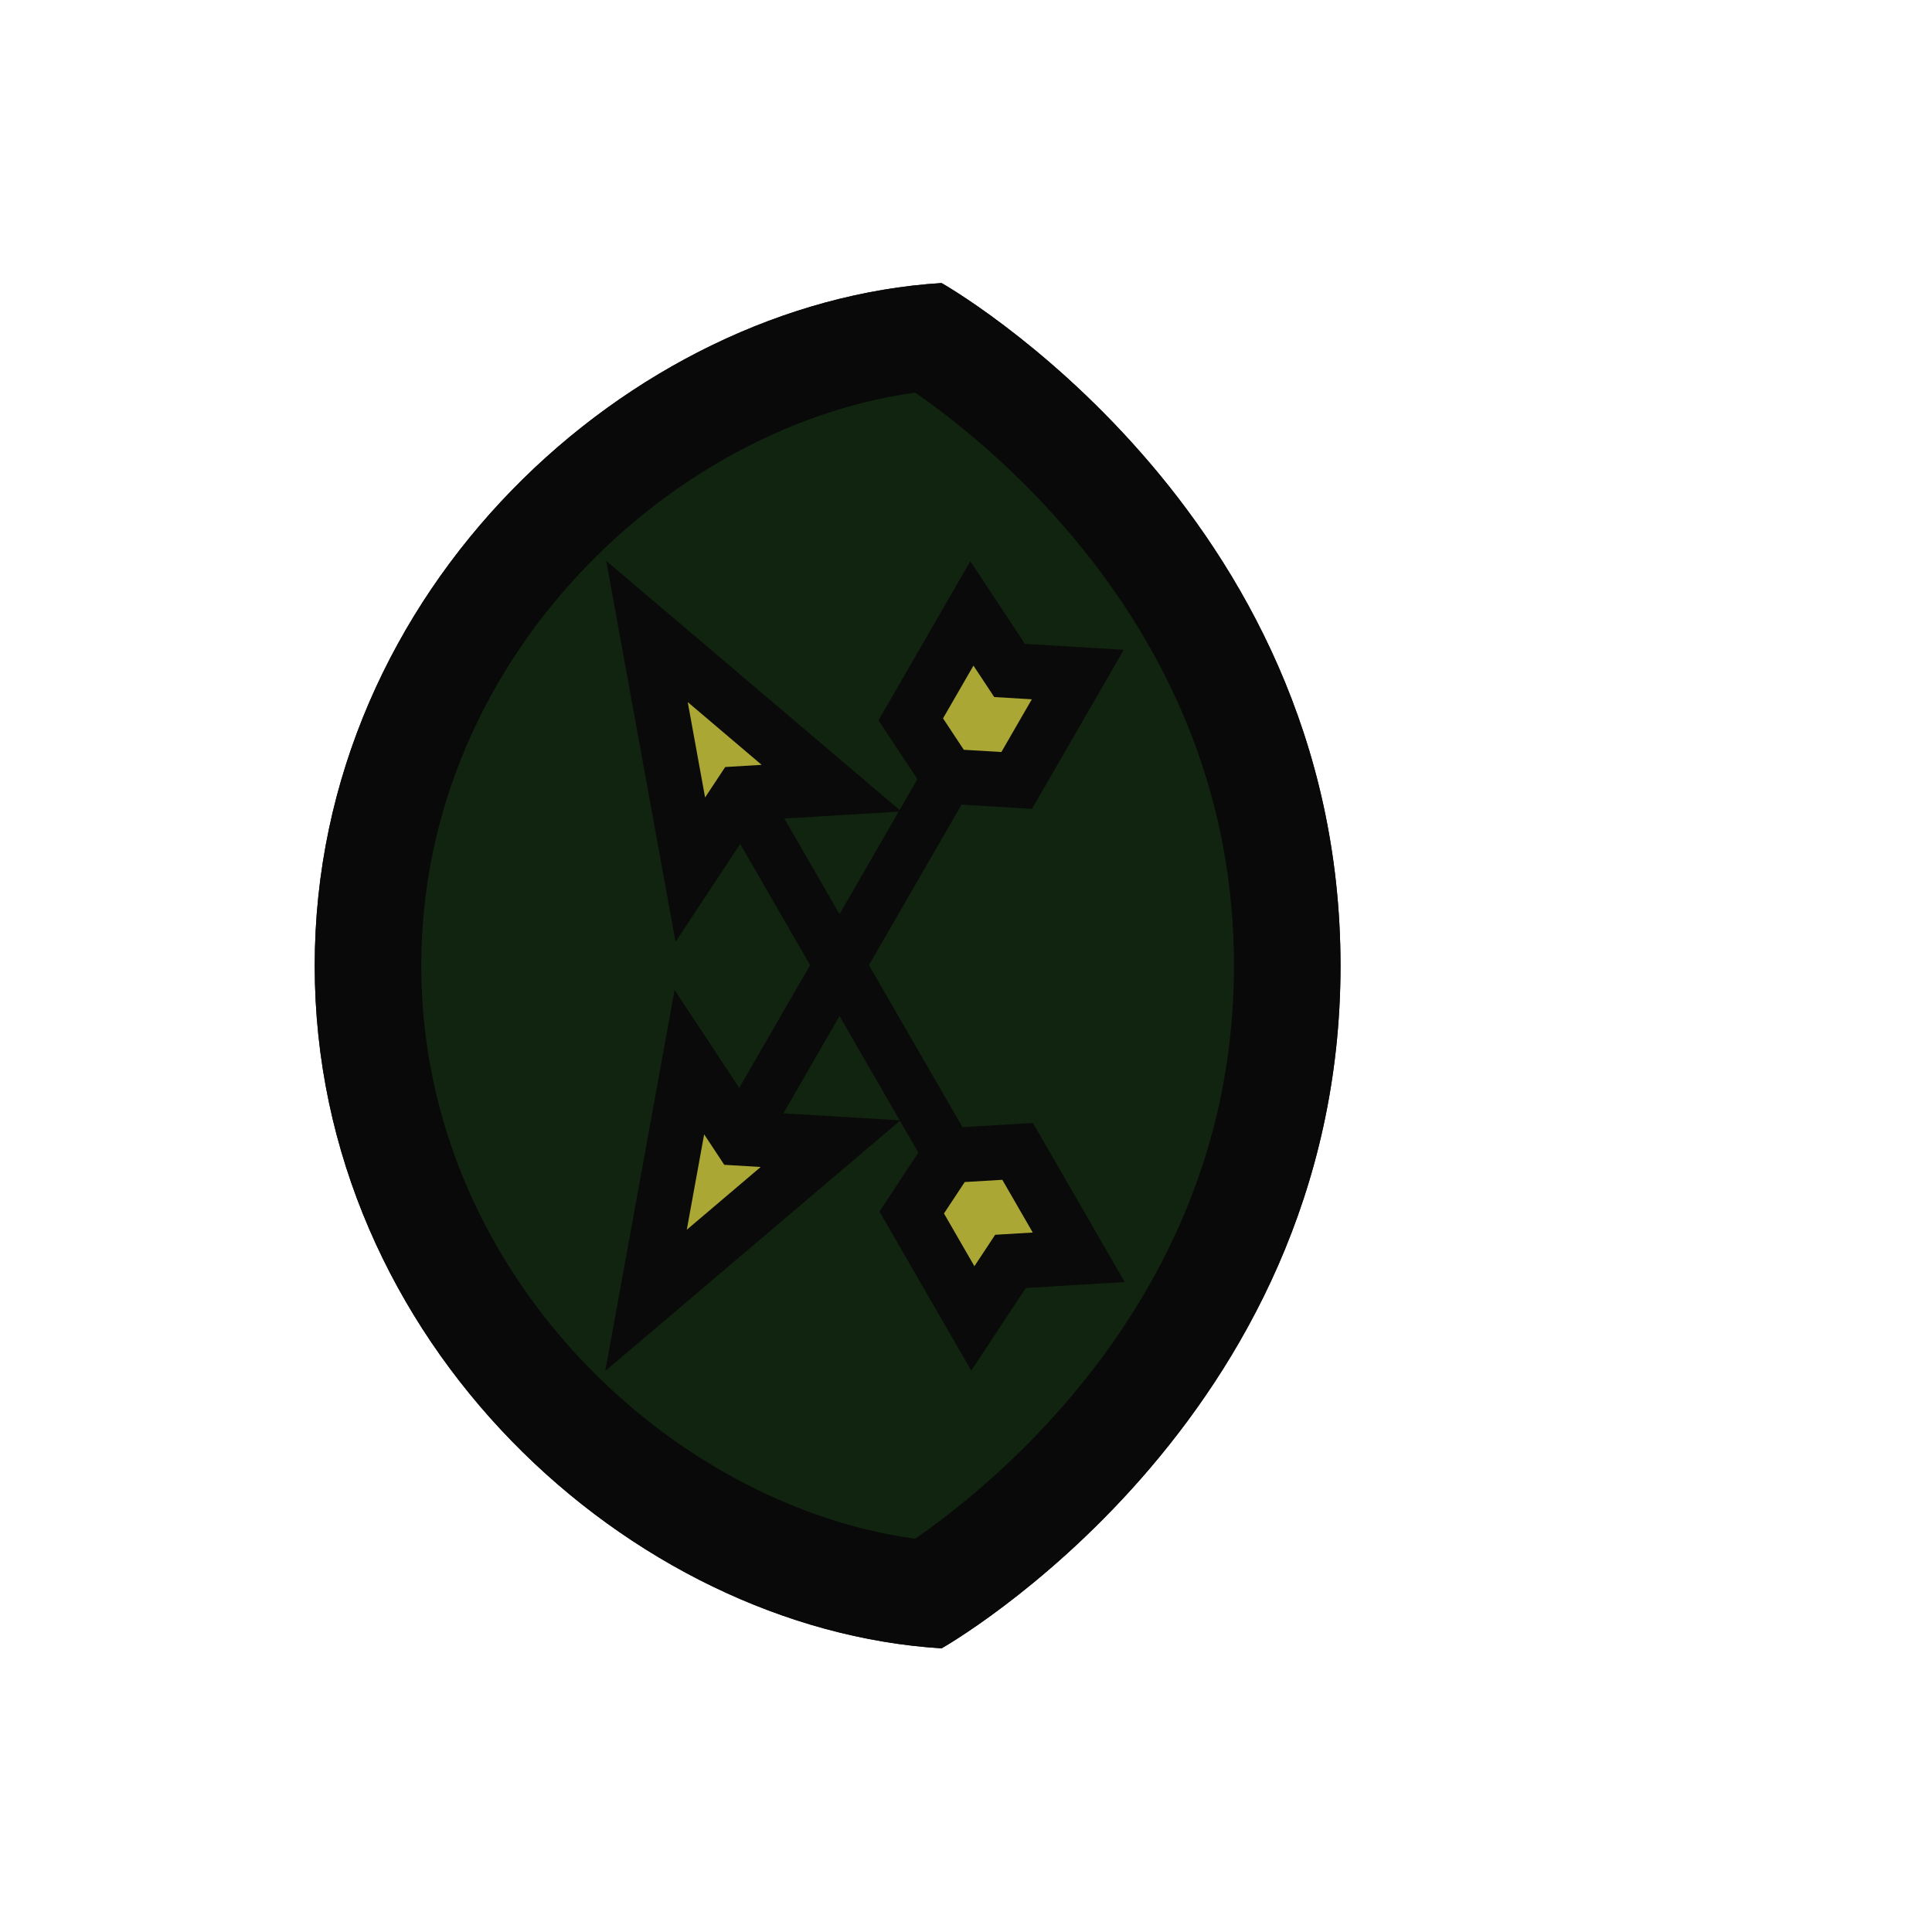 <?xml version="1.0" encoding="UTF-8" standalone="no"?>
<svg
   xmlns:dc="http://purl.org/dc/elements/1.1/"
   xmlns:cc="http://creativecommons.org/ns#"
   xmlns:rdf="http://www.w3.org/1999/02/22-rdf-syntax-ns#"
   xmlns:svg="http://www.w3.org/2000/svg"
   xmlns="http://www.w3.org/2000/svg"
   xmlns:sodipodi="http://sodipodi.sourceforge.net/DTD/sodipodi-0.dtd"
   xmlns:inkscape="http://www.inkscape.org/namespaces/inkscape"
   width="176"
   height="176"
   version="1.1"
   id="svg31"
   sodipodi:docname="player-helmet-dm-02.svg"
   inkscape:version="0.92.2 (5c3e80d, 2017-08-06)">
  <sodipodi:namedview
     pagecolor="#ffffff"
     bordercolor="#666666"
     borderopacity="1"
     objecttolerance="10"
     gridtolerance="10"
     guidetolerance="10"
     inkscape:pageopacity="0"
     inkscape:pageshadow="2"
     inkscape:window-width="1920"
     inkscape:window-height="1017"
     id="namedview33"
     showgrid="true"
     inkscape:zoom="1.8963319"
     inkscape:cx="-68.276394"
     inkscape:cy="142.63761"
     inkscape:window-x="1912"
     inkscape:window-y="-8"
     inkscape:window-maximized="1"
     inkscape:current-layer="svg31">
    <inkscape:grid
       type="xygrid"
       id="grid4537"
       empspacing="4"
       spacingy="1"
       spacingx="1" />
  </sodipodi:namedview>
  <defs
     id="defs25">
    <clipPath
       id="e">
      <path
         d="M188 128c0 80-69.756 119.362-69.756 119.362C64 244 8.638 193.922 8.638 128S64 12 118.244 8.638C118.244 8.638 188 48 188 128z"
         fill="#252525"
         fill-opacity=".601"
         stroke-width="12.537"
         id="path2" />
    </clipPath>
  </defs>
  <path
     d="M188 128c0 80-69.756 119.362-69.756 119.362C64 244 8.638 193.922 8.638 128S64 12 118.244 8.638C118.244 8.638 188 48 188 128z"
     clip-path="url(#e)"
     transform="matrix(.521 0 0 .521 24.17 21.284)"
     fill="#2d2d2d"
     stroke="#090909"
     stroke-width="37.259"
     id="path27"
     style="fill:#11240f;fill-opacity:1" />
  <g
     id="g6"
     style="fill:#9b8c00;fill-opacity:1;stroke:#0a0a0a;stroke-opacity:1"
     transform="translate(161.805,-127.551)" />
  <g
     id="g8"
     style="fill:#9b8c00;fill-opacity:1;stroke:#0a0a0a;stroke-opacity:1"
     transform="translate(161.805,-127.551)" />
  <g
     id="g10"
     style="fill:#9b8c00;fill-opacity:1;stroke:#0a0a0a;stroke-opacity:1"
     transform="translate(161.805,-127.551)" />
  <g
     id="g12"
     style="fill:#9b8c00;fill-opacity:1;stroke:#0a0a0a;stroke-opacity:1"
     transform="translate(161.805,-127.551)" />
  <g
     id="g14"
     style="fill:#9b8c00;fill-opacity:1;stroke:#0a0a0a;stroke-opacity:1"
     transform="translate(161.805,-127.551)" />
  <g
     id="g16"
     style="fill:#9b8c00;fill-opacity:1;stroke:#0a0a0a;stroke-opacity:1"
     transform="translate(161.805,-127.551)" />
  <g
     id="g18"
     style="fill:#9b8c00;fill-opacity:1;stroke:#0a0a0a;stroke-opacity:1"
     transform="translate(161.805,-127.551)" />
  <g
     id="g20"
     style="fill:#9b8c00;fill-opacity:1;stroke:#0a0a0a;stroke-opacity:1"
     transform="translate(161.805,-127.551)" />
  <g
     id="g22"
     style="fill:#9b8c00;fill-opacity:1;stroke:#0a0a0a;stroke-opacity:1"
     transform="translate(161.805,-127.551)" />
  <g
     id="g24"
     style="fill:#9b8c00;fill-opacity:1;stroke:#0a0a0a;stroke-opacity:1"
     transform="translate(161.805,-127.551)" />
  <g
     id="g26"
     style="fill:#9b8c00;fill-opacity:1;stroke:#0a0a0a;stroke-opacity:1"
     transform="translate(161.805,-127.551)" />
  <g
     id="g28"
     style="fill:#9b8c00;fill-opacity:1;stroke:#0a0a0a;stroke-opacity:1"
     transform="translate(161.805,-127.551)" />
  <g
     id="g30"
     style="fill:#9b8c00;fill-opacity:1;stroke:#0a0a0a;stroke-opacity:1"
     transform="translate(161.805,-127.551)" />
  <g
     id="g32"
     style="fill:#9b8c00;fill-opacity:1;stroke:#0a0a0a;stroke-opacity:1"
     transform="translate(161.805,-127.551)" />
  <g
     id="g34"
     style="fill:#9b8c00;fill-opacity:1;stroke:#0a0a0a;stroke-opacity:1"
     transform="translate(161.805,-127.551)" />
  <g
     id="g906"
     transform="matrix(0.804,-0.464,0.464,0.804,-36.176,56.143)">
    <g
       id="g882"
       transform="translate(14,-133.124)">
      <path
         d="m 74,185.627 8,22.373 -8,-4 -8,4 z"
         stroke-miterlimit="6"
         id="path876"
         inkscape:connector-curvature="0"
         style="fill:#aba735;fill-opacity:1;stroke:#0a0a0a;stroke-width:5.389;stroke-miterlimit:6;stroke-dasharray:none"
         sodipodi:nodetypes="ccccc" />
      <rect
         y="206.124"
         x="71.5"
         height="37.876"
         width="5"
         id="rect878"
         style="fill:#0a0a0a;fill-opacity:1;stroke:none;stroke-width:2.628;stroke-linecap:round;stroke-linejoin:miter;stroke-miterlimit:4;stroke-dasharray:none;stroke-opacity:1;paint-order:normal" />
      <path
         d="m 74,245 6,3 v 12 l -6,-3 -6,3 v -12 z"
         stroke-miterlimit="6"
         id="path880"
         inkscape:connector-curvature="0"
         style="fill:#aba735;fill-opacity:1;stroke:#0a0a0a;stroke-width:5.389;stroke-miterlimit:6;stroke-dasharray:none"
         sodipodi:nodetypes="ccccccc" />
    </g>
  </g>
  <g
     transform="matrix(-0.804,-0.464,0.464,-0.804,105.242,201.505)"
     id="g916">
    <g
       transform="translate(14,-133.124)"
       id="g914">
      <path
         sodipodi:nodetypes="ccccc"
         style="fill:#aba735;fill-opacity:1;stroke:#0a0a0a;stroke-width:5.389;stroke-miterlimit:6;stroke-dasharray:none"
         inkscape:connector-curvature="0"
         id="path908"
         stroke-miterlimit="6"
         d="m 74,185.627 8,22.373 -8,-4 -8,4 z" />
      <rect
         style="fill:#0a0a0a;fill-opacity:1;stroke:none;stroke-width:2.628;stroke-linecap:round;stroke-linejoin:miter;stroke-miterlimit:4;stroke-dasharray:none;stroke-opacity:1;paint-order:normal"
         id="rect910"
         width="5"
         height="37.876"
         x="71.5"
         y="206.124" />
      <path
         sodipodi:nodetypes="ccccccc"
         style="fill:#aba735;fill-opacity:1;stroke:#0a0a0a;stroke-width:5.389;stroke-miterlimit:6;stroke-dasharray:none"
         inkscape:connector-curvature="0"
         id="path912"
         stroke-miterlimit="6"
         d="m 74,245 6,3 v 12 l -6,-3 -6,3 v -12 z" />
    </g>
  </g>
</svg>
